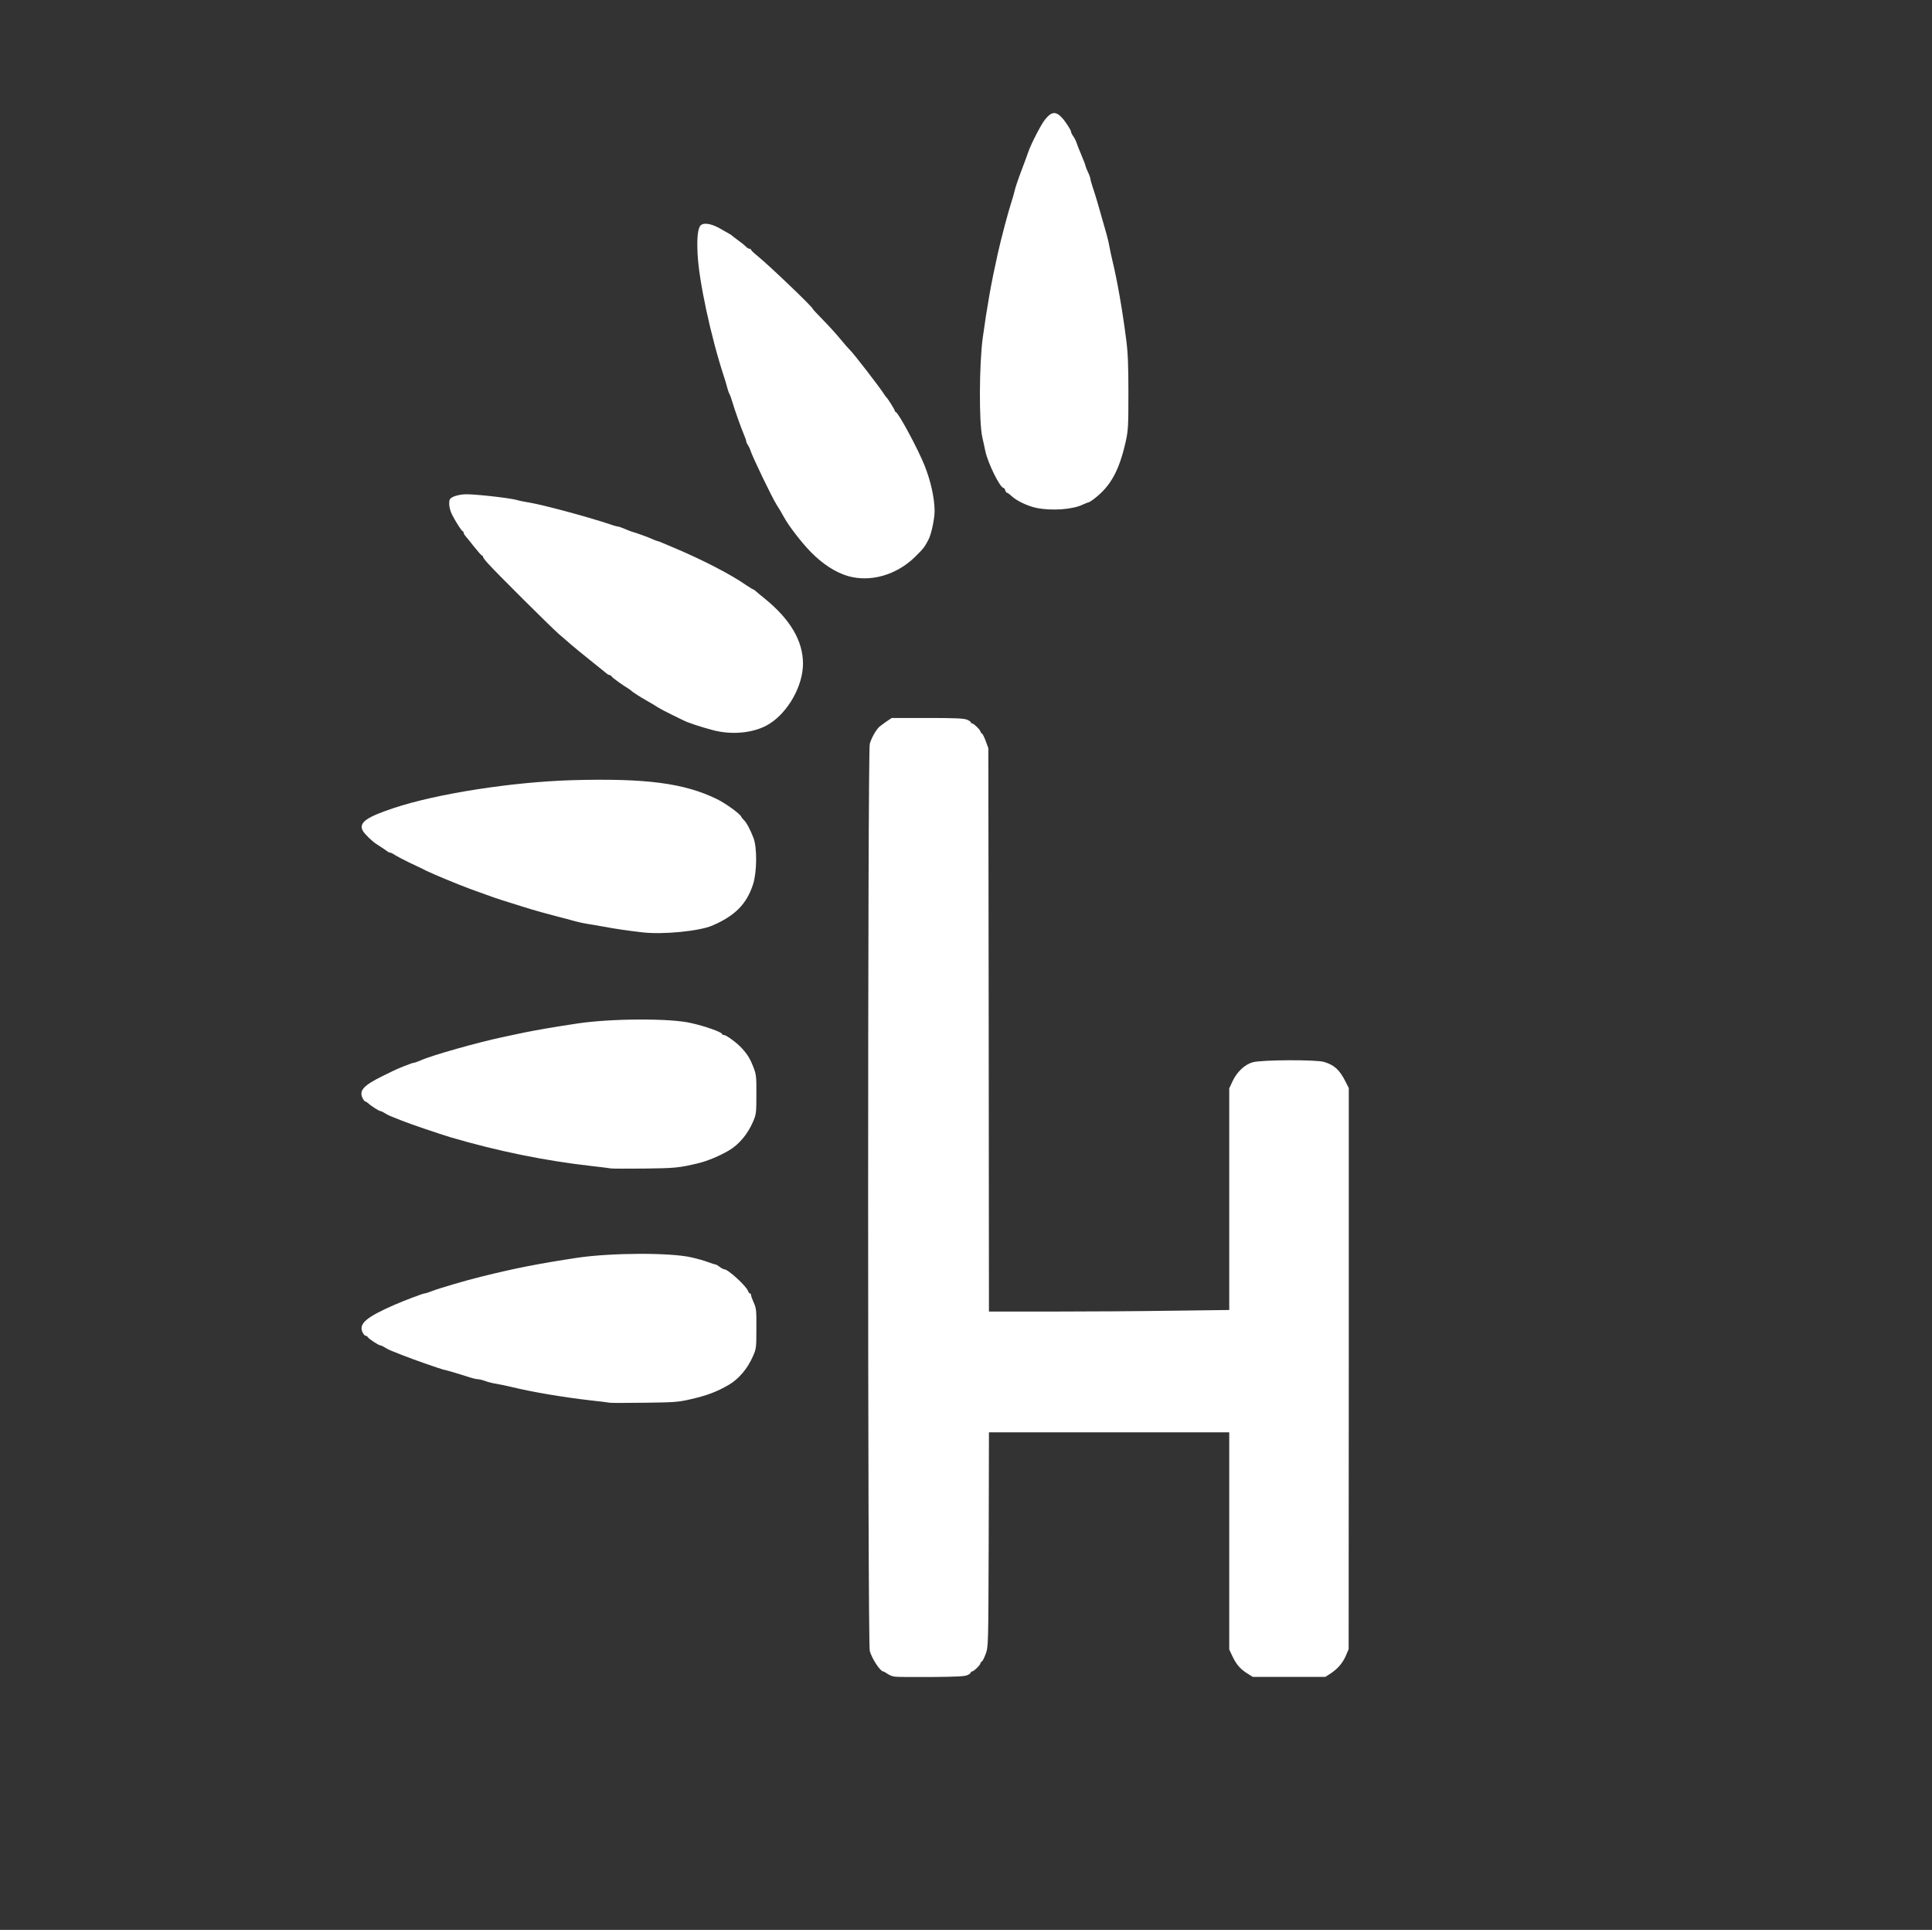 <!DOCTYPE svg PUBLIC "-//W3C//DTD SVG 20010904//EN" "http://www.w3.org/TR/2001/REC-SVG-20010904/DTD/svg10.dtd">
<svg version="1.0" xmlns="http://www.w3.org/2000/svg" width="1600px" height="1598px" viewBox="0 0 16000 15980" preserveAspectRatio="xMidYMid meet">
<rect x="0" y="0" width="16000" height="15980" fill="#333333" stroke="none"/>
<g id="layer101" fill="#ffffff" stroke="none">
 <path d="M7410 13883 c-19 -2 -46 -13 -61 -24 -15 -10 -30 -19 -34 -19 -25 0 -95 -107 -112 -170 -18 -65 -18 -7445 0 -7510 12 -46 49 -112 77 -140 9 -8 36 -28 60 -45 l45 -30 295 0 c227 0 302 3 328 14 17 7 32 17 32 22 0 5 5 9 11 9 13 0 69 55 69 68 0 6 5 12 11 14 5 2 20 30 32 63 l22 60 3 2333 2 2332 523 0 c287 0 735 -3 995 -7 l472 -6 0 -917 0 -918 26 -56 c36 -79 101 -141 168 -160 70 -21 528 -23 591 -3 86 26 129 65 179 165 l26 51 0 2323 -1 2323 -22 52 c-27 63 -67 109 -126 149 l-45 29 -300 0 -301 0 -51 -32 c-56 -36 -88 -75 -121 -146 l-23 -49 0 -899 0 -899 -995 0 -995 0 -2 888 c-3 885 -3 887 -25 947 -12 33 -27 61 -32 63 -6 2 -11 8 -11 14 0 13 -56 68 -69 68 -6 0 -11 4 -11 8 0 5 -12 15 -27 22 -21 11 -93 14 -298 16 -148 1 -286 0 -305 -3z"/>
 <path d="M5050 11615 c-8 -2 -78 -11 -155 -19 -243 -28 -493 -71 -665 -113 -36 -9 -87 -19 -115 -24 -27 -4 -70 -14 -94 -23 -24 -9 -53 -16 -65 -16 -11 0 -48 -9 -81 -20 -86 -28 -165 -51 -205 -60 -38 -10 -253 -85 -340 -120 -30 -12 -69 -27 -85 -34 -17 -6 -43 -19 -58 -29 -14 -9 -31 -17 -37 -17 -14 0 -93 -52 -103 -67 -4 -7 -13 -13 -20 -13 -7 0 -18 -14 -26 -31 -30 -69 33 -123 264 -224 84 -37 238 -95 251 -95 6 0 33 -8 60 -19 68 -26 276 -87 409 -120 286 -71 482 -109 800 -157 281 -41 765 -43 939 -3 50 11 114 29 141 40 28 10 55 19 60 19 6 0 21 9 35 20 14 11 31 20 38 20 32 0 184 140 197 180 4 11 11 20 16 20 5 0 9 6 9 14 0 7 10 35 22 62 21 45 23 64 22 214 0 158 -1 168 -28 229 -44 102 -118 190 -201 238 -102 59 -183 89 -320 120 -99 23 -136 25 -380 28 -148 2 -277 2 -285 0z"/>
 <path d="M5060 9675 c-8 -2 -80 -11 -160 -20 -383 -43 -777 -123 -1165 -237 -93 -28 -336 -110 -405 -138 -30 -12 -69 -27 -85 -34 -17 -6 -43 -19 -58 -29 -14 -9 -31 -17 -36 -17 -12 0 -79 -43 -102 -65 -9 -8 -20 -15 -25 -15 -5 0 -15 -14 -23 -31 -27 -61 11 -102 169 -180 36 -17 74 -36 84 -41 38 -20 161 -68 173 -68 7 0 32 -9 55 -19 91 -42 479 -151 688 -195 41 -9 116 -24 165 -35 91 -19 251 -47 445 -76 276 -42 769 -45 943 -4 117 26 257 76 257 91 0 5 7 8 15 8 20 0 111 67 150 111 48 53 69 89 96 159 22 59 24 79 23 225 0 152 -2 163 -28 224 -44 102 -117 189 -201 238 -73 43 -176 86 -245 103 -165 40 -198 43 -455 46 -143 1 -267 1 -275 -1z"/>
 <path d="M5320 7720 c-122 -14 -230 -30 -320 -47 -47 -9 -108 -19 -136 -23 -27 -4 -75 -15 -105 -23 -29 -9 -92 -25 -139 -37 -90 -23 -190 -51 -280 -79 -30 -10 -89 -28 -130 -41 -88 -27 -138 -44 -318 -110 -107 -40 -298 -119 -364 -151 -10 -5 -26 -13 -35 -18 -10 -4 -58 -28 -108 -51 -49 -24 -102 -52 -117 -62 -14 -10 -31 -18 -37 -18 -7 0 -17 -5 -24 -11 -7 -5 -25 -19 -42 -29 -16 -11 -39 -25 -49 -32 -39 -26 -98 -84 -112 -110 -34 -66 28 -111 256 -187 358 -119 978 -216 1479 -231 609 -17 927 24 1199 157 70 34 193 123 201 146 2 6 12 18 21 27 21 18 52 76 80 148 31 82 29 284 -4 386 -53 162 -149 259 -337 340 -107 46 -409 76 -579 56z"/>
 <path d="M5905 6046 c-102 -27 -208 -62 -245 -81 -14 -7 -59 -29 -100 -49 -41 -20 -91 -46 -110 -58 -33 -21 -51 -32 -102 -61 -37 -20 -113 -69 -118 -76 -3 -3 -12 -10 -21 -16 -56 -34 -135 -91 -142 -102 -4 -7 -12 -13 -17 -13 -6 0 -18 -6 -27 -14 -10 -8 -70 -57 -134 -108 -64 -51 -136 -110 -160 -131 -24 -21 -71 -62 -104 -90 -63 -55 -523 -512 -587 -585 -21 -23 -38 -46 -38 -52 0 -5 -4 -10 -8 -10 -5 0 -34 -33 -65 -72 -31 -40 -63 -80 -72 -89 -8 -9 -15 -21 -15 -27 0 -5 -4 -12 -9 -14 -10 -4 -57 -77 -88 -138 -13 -26 -23 -63 -23 -87 0 -38 4 -44 32 -59 18 -9 59 -19 93 -21 61 -5 372 29 435 47 19 6 60 14 90 19 112 17 486 117 681 182 30 11 61 19 67 19 7 0 31 9 55 19 23 10 51 21 62 24 31 8 137 46 172 63 17 7 34 14 38 14 4 0 21 6 38 14 18 8 61 26 97 41 236 99 476 223 604 313 26 17 50 32 53 32 4 0 13 7 22 15 9 8 43 37 76 63 210 171 315 349 315 537 0 182 -121 400 -279 499 -117 74 -303 95 -466 52z"/>
 <path d="M7023 4770 c-103 -30 -210 -99 -309 -200 -75 -77 -179 -211 -220 -285 -29 -52 -41 -73 -62 -105 -39 -61 -202 -400 -217 -450 -4 -14 -14 -34 -21 -45 -8 -11 -14 -25 -14 -31 0 -6 -8 -29 -17 -50 -23 -53 -82 -219 -98 -276 -7 -25 -18 -55 -24 -66 -6 -11 -15 -37 -20 -58 -5 -22 -17 -59 -25 -84 -110 -335 -209 -798 -219 -1020 -7 -137 3 -218 29 -237 31 -23 98 -8 179 42 22 13 47 27 55 31 8 4 17 10 20 13 3 4 27 22 53 41 27 19 56 43 65 53 9 9 22 17 29 17 7 0 13 4 13 8 0 5 24 28 53 51 95 77 457 423 457 437 0 3 26 32 58 64 87 90 114 119 178 195 32 39 64 75 70 80 30 27 253 316 289 374 6 9 12 18 16 21 12 11 69 102 69 110 0 4 4 10 9 12 23 8 185 309 238 443 51 127 82 268 83 375 0 65 -26 188 -49 235 -34 66 -43 77 -113 146 -154 151 -370 212 -555 159z"/>
 <path d="M8585 4206 c-73 -15 -164 -58 -206 -97 -17 -16 -35 -29 -39 -29 -5 0 -12 -9 -15 -20 -3 -11 -10 -20 -14 -20 -29 0 -130 -205 -151 -305 -4 -22 -16 -74 -25 -115 -28 -120 -26 -609 4 -825 35 -254 70 -454 123 -690 29 -131 87 -349 115 -435 8 -25 19 -61 23 -80 8 -36 30 -101 60 -180 9 -25 23 -61 30 -80 7 -19 19 -53 27 -75 24 -68 105 -225 136 -263 54 -69 90 -73 142 -17 28 30 75 102 75 116 0 6 8 23 18 37 11 15 21 36 25 47 3 11 21 58 41 105 20 46 36 89 36 95 1 5 9 28 20 50 11 22 19 46 20 54 0 8 9 39 19 70 22 64 49 156 116 394 9 32 20 79 24 105 5 26 15 76 24 112 39 160 83 410 114 655 14 107 18 210 18 440 0 273 -2 309 -22 400 -54 240 -124 369 -259 473 -23 18 -46 32 -50 32 -5 0 -27 9 -49 19 -83 40 -254 52 -380 27z"/>
 </g>

</svg>